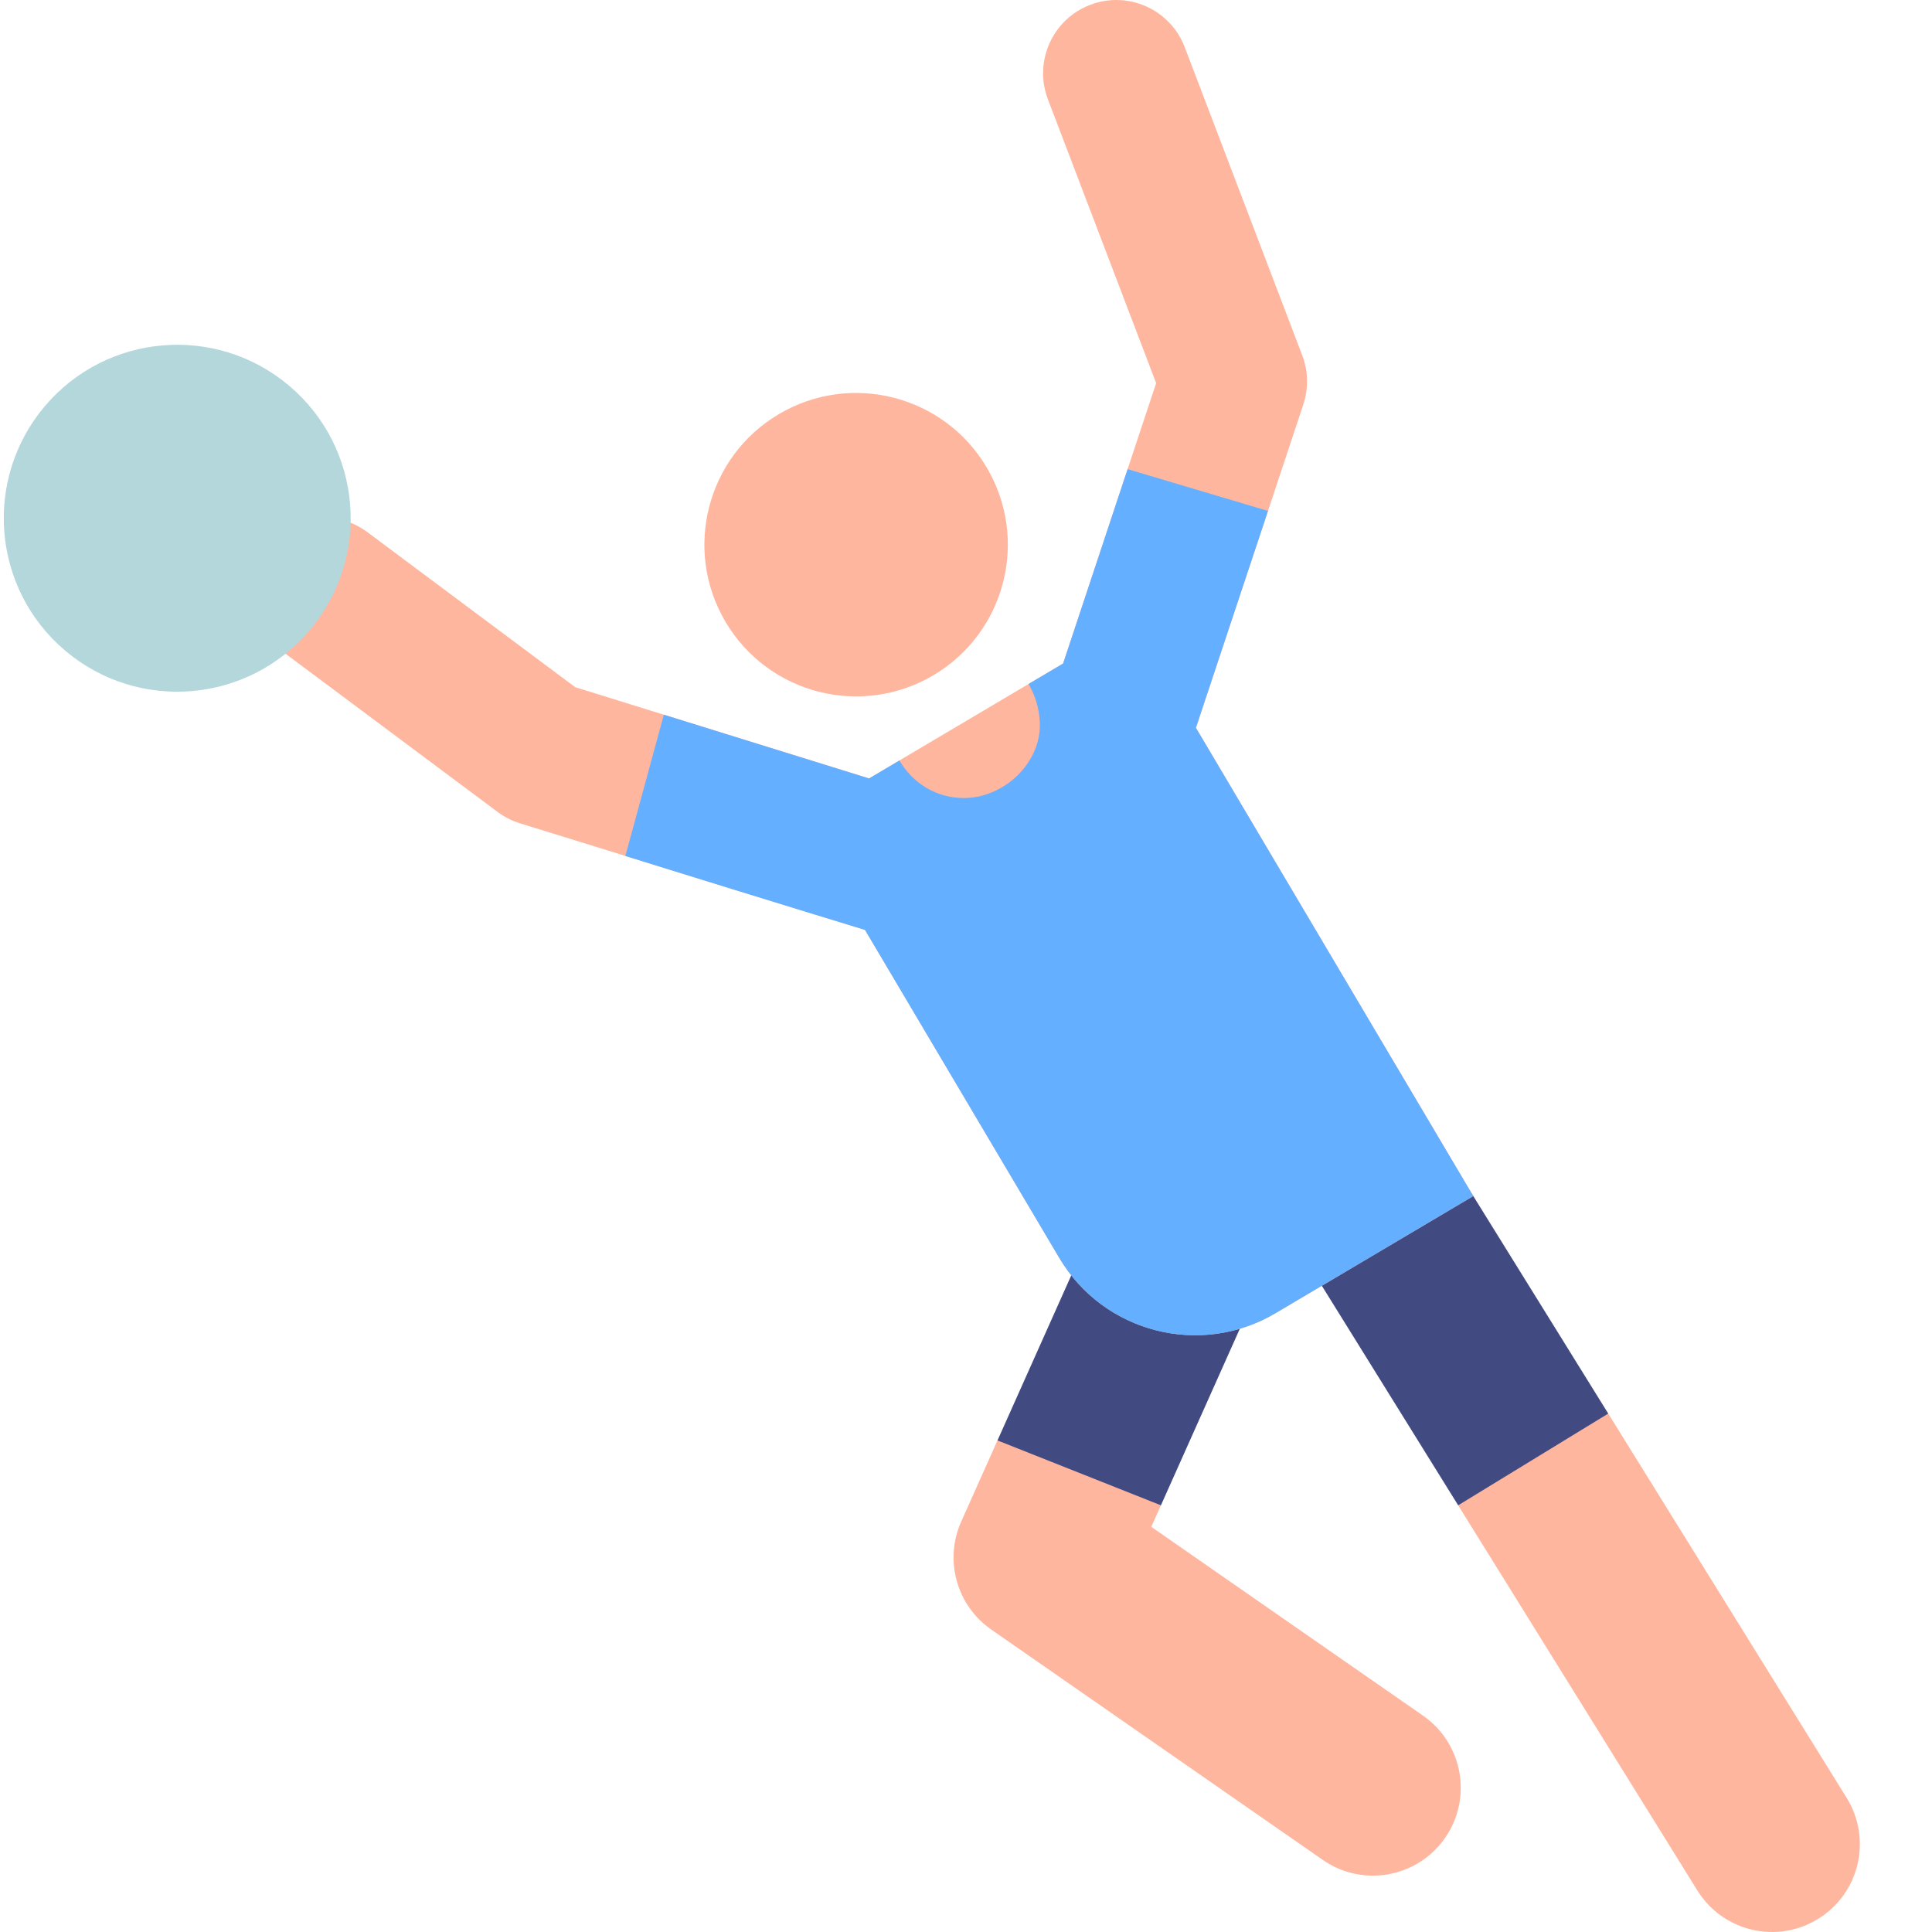<svg height="40pt" viewBox="0 0 511 512" width="40pt" xmlns="http://www.w3.org/2000/svg"><g fill="#ffb69e"><path d="m260.973 123.859c-11.316-19.105-35.977-25.418-55.082-14.102-19.105 11.312-25.418 35.973-14.105 55.078 11.316 19.105 35.977 25.422 55.082 14.105 19.105-11.316 25.422-35.977 14.105-55.082zm0 0"/><path d="m350.055 492.898-87.855-61.043c-9.188-6.383-12.535-18.402-7.969-28.613l9.613-21.512 32.637-18.238 10.676 35.43-2.551 5.707 72.016 50.039c10.555 7.336 13.168 21.84 5.832 32.398-7.324 10.539-21.824 13.18-32.398 5.832zm0 0"/><path d="m449.289 500.945-63.359-102.023 4.008-38.43 35.762 14.121 63.207 101.875c6.754 10.941 3.359 25.285-7.582 32.039-10.938 6.754-25.281 3.359-32.035-7.582zm0 0"/></g><path d="m307.156 398.922 29.52-66.051c5.25-11.738-.016-25.508-11.754-30.75-11.734-5.25-25.504.016-30.75 11.754l-30.328 67.855zm0 0" fill="#414b82"/><path d="m385.93 398.922 39.77-24.309-35.762-57.641c-6.754-10.941-20.957-14.914-31.895-8.16-10.941 6.754-14.996 20.992-8.242 31.934zm0 0" fill="#414b82"/><path d="m389.938 316.973-73.512-124.109.32-.852 28.148-84.82c1.406-4.242 1.305-8.844-.289-13.02l-31.145-81.68c-3.816-10.008-15.027-15.031-25.039-11.215-10.008 3.82-15.031 15.027-11.215 25.039l28.684 75.219-24.664 74.328c-.086.047-.172.086-.258.133l-51.152 30.301-77.883-24.188-55.062-41.078c-8.586-6.406-20.742-4.641-27.148 3.949-6.406 8.586-4.637 20.742 3.949 27.148l57.73 43.066c1.766 1.32 3.746 2.328 5.848 2.98 40.543 12.578 91.48 28.254 91.48 28.254l51.469 86.898c11.777 19.891 37.449 26.461 57.336 14.684zm0 0" fill="#ffb69e"/><path d="m316.426 192.863 19.105-57.461-37.203-11.074-17.102 51.535c-.082.047-.172.086-.254.133l-8.895 5.266c1.754 2.996 2.82 6.457 2.984 10.117.488 10.859-9.59 20.109-20.109 20.109-7.469 0-13.633-4.055-17.098-9.953l-8.039 4.762-54.383-16.891-10.211 37.445c44.281 13.766 63.508 19.582 63.508 19.582l51.469 86.898c11.777 19.887 37.449 26.457 57.336 14.68l52.402-31.039zm0 0" fill="#64afff"/><path d="m76.125 102.223c-19.395-16.383-48.398-13.938-64.777 5.461-16.379 19.395-13.934 48.395 5.461 64.773 19.395 16.383 48.398 13.938 64.777-5.461 16.379-19.395 13.934-48.395-5.461-64.773zm0 0" fill="#b4d7dc"/></svg>
